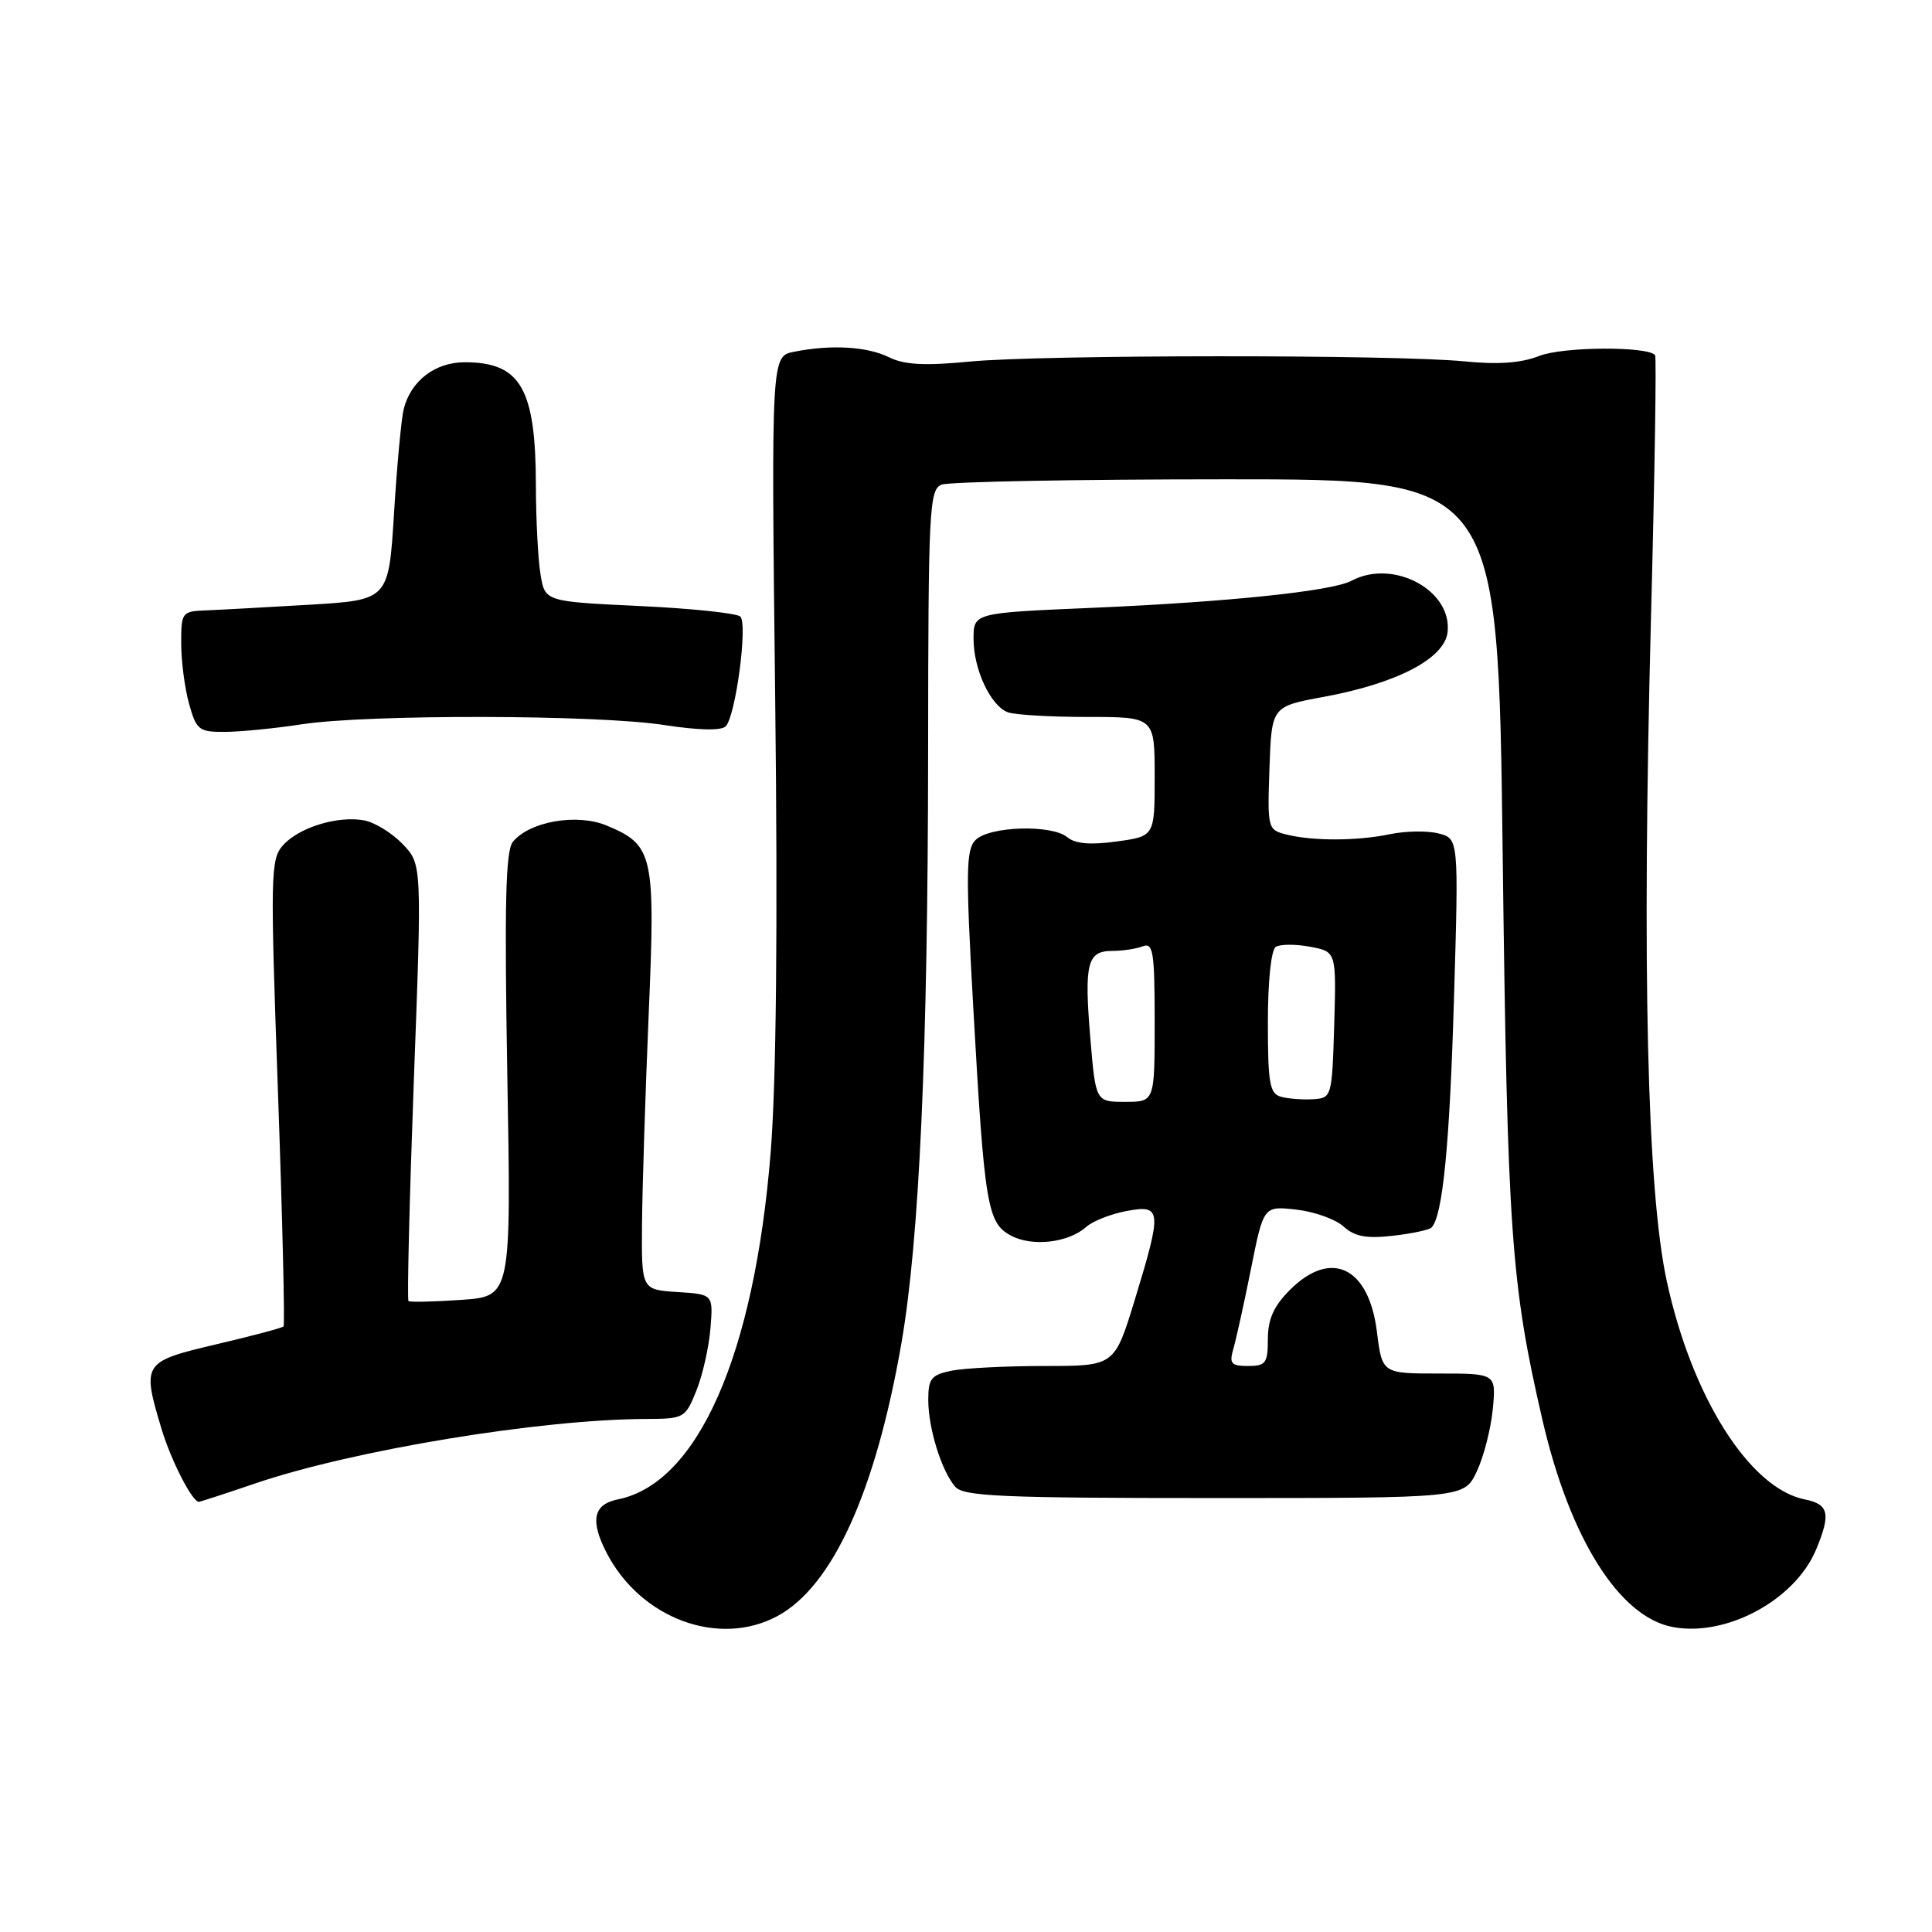 <?xml version="1.0" encoding="UTF-8" standalone="no"?>
<!DOCTYPE svg PUBLIC "-//W3C//DTD SVG 1.1//EN" "http://www.w3.org/Graphics/SVG/1.1/DTD/svg11.dtd" >
<svg xmlns="http://www.w3.org/2000/svg" xmlns:xlink="http://www.w3.org/1999/xlink" version="1.1" viewBox="0 0 256 256">
 <g >
 <path fill="currentColor"
d=" M 102.99 214.15 C 110.31 210.22 116.01 197.69 119.44 178.00 C 121.82 164.28 122.95 139.40 122.98 99.72 C 123.00 67.55 123.13 64.88 124.75 64.22 C 125.71 63.83 142.70 63.51 162.50 63.51 C 198.50 63.50 198.50 63.50 199.11 113.00 C 199.74 163.49 200.21 170.14 204.41 188.27 C 208.04 203.90 214.58 214.27 221.65 215.59 C 228.75 216.93 237.85 212.01 240.64 205.33 C 242.62 200.57 242.34 199.32 239.14 198.68 C 231.82 197.21 224.15 185.07 220.84 169.68 C 218.25 157.66 217.56 128.33 218.76 82.00 C 219.26 63.02 219.50 47.30 219.31 47.06 C 218.34 45.86 207.09 45.93 203.97 47.16 C 201.56 48.11 198.51 48.33 194.00 47.88 C 184.82 46.97 138.08 46.99 128.50 47.91 C 122.53 48.49 119.82 48.34 117.80 47.34 C 114.91 45.91 110.12 45.63 105.22 46.61 C 102.19 47.21 102.19 47.21 102.72 92.86 C 103.07 122.77 102.86 143.38 102.12 152.67 C 99.96 179.54 92.47 196.56 81.86 198.68 C 78.61 199.33 78.16 201.49 80.40 205.80 C 84.92 214.49 95.24 218.30 102.99 214.15 Z  M 33.80 196.57 C 46.78 192.15 71.57 188.06 85.64 188.02 C 90.64 188.00 90.82 187.90 92.28 184.25 C 93.11 182.19 93.94 178.47 94.14 176.00 C 94.50 171.50 94.50 171.50 89.75 171.20 C 85.00 170.89 85.00 170.89 85.07 162.20 C 85.11 157.41 85.51 144.95 85.95 134.50 C 86.86 113.18 86.59 111.98 80.39 109.39 C 76.47 107.75 70.21 108.83 67.97 111.53 C 66.99 112.71 66.83 119.65 67.22 142.42 C 67.74 171.78 67.74 171.78 61.12 172.24 C 57.48 172.49 54.33 172.56 54.13 172.40 C 53.93 172.23 54.25 159.14 54.83 143.30 C 55.91 114.51 55.91 114.51 53.36 111.85 C 51.96 110.39 49.68 108.98 48.28 108.71 C 44.81 108.05 39.66 109.61 37.52 111.98 C 35.84 113.83 35.80 115.73 36.83 144.68 C 37.43 161.58 37.76 175.57 37.57 175.76 C 37.38 175.96 33.35 177.03 28.61 178.14 C 18.90 180.43 18.78 180.62 21.42 189.39 C 22.66 193.51 25.47 199.00 26.35 199.00 C 26.51 199.00 29.87 197.91 33.80 196.57 Z  M 195.67 195.00 C 196.59 193.07 197.54 189.36 197.80 186.75 C 198.25 182.00 198.25 182.00 190.70 182.00 C 183.14 182.00 183.14 182.00 182.45 176.47 C 181.38 167.88 176.38 165.47 170.92 170.92 C 168.78 173.06 168.00 174.80 168.00 177.42 C 168.00 180.61 167.72 181.00 165.38 181.00 C 163.14 181.00 162.86 180.68 163.42 178.75 C 163.78 177.51 164.84 172.74 165.76 168.14 C 167.43 159.79 167.43 159.79 171.76 160.28 C 174.14 160.54 176.95 161.55 178.02 162.51 C 179.49 163.85 181.05 164.14 184.52 163.75 C 187.04 163.47 189.36 162.97 189.68 162.66 C 191.16 161.17 192.09 151.77 192.66 132.31 C 193.29 111.11 193.29 111.11 190.59 110.43 C 189.11 110.06 186.23 110.11 184.20 110.53 C 179.88 111.44 173.95 111.46 170.42 110.57 C 167.98 109.96 167.93 109.75 168.21 101.78 C 168.50 93.61 168.50 93.61 175.39 92.34 C 185.11 90.55 191.41 87.26 191.81 83.77 C 192.45 78.21 184.60 74.01 179.09 76.95 C 176.51 78.33 162.80 79.76 144.75 80.54 C 129.00 81.21 129.00 81.21 129.00 84.65 C 129.00 88.69 131.24 93.50 133.54 94.38 C 134.44 94.72 139.18 95.00 144.08 95.00 C 153.00 95.00 153.00 95.00 153.00 102.91 C 153.00 110.81 153.00 110.81 147.97 111.50 C 144.50 111.98 142.47 111.81 141.43 110.94 C 139.36 109.22 131.11 109.47 129.27 111.30 C 127.99 112.58 127.95 115.50 128.97 133.64 C 130.45 159.87 130.82 162.09 134.01 163.75 C 136.83 165.23 141.61 164.66 143.93 162.57 C 144.80 161.80 147.19 160.86 149.25 160.47 C 153.94 159.60 154.01 160.28 150.36 172.25 C 147.68 181.00 147.68 181.00 138.47 181.00 C 133.40 181.00 127.84 181.28 126.12 181.62 C 123.40 182.17 123.00 182.66 123.00 185.48 C 123.00 189.25 124.74 194.87 126.57 197.00 C 127.67 198.28 132.77 198.50 160.93 198.50 C 194.01 198.50 194.01 198.50 195.67 195.00 Z  M 40.00 95.97 C 48.82 94.63 79.14 94.69 88.01 96.07 C 92.56 96.77 95.56 96.84 96.16 96.24 C 97.47 94.93 99.10 82.70 98.10 81.70 C 97.66 81.26 91.65 80.62 84.75 80.30 C 72.21 79.71 72.21 79.71 71.62 76.10 C 71.29 74.12 71.02 68.85 71.01 64.40 C 70.99 51.47 69.00 48.00 61.57 48.00 C 57.64 48.00 54.41 50.49 53.49 54.22 C 53.18 55.48 52.60 61.67 52.21 68.00 C 51.50 79.50 51.50 79.50 41.00 80.13 C 35.22 80.47 29.04 80.81 27.25 80.88 C 24.11 81.00 24.00 81.15 24.01 85.25 C 24.01 87.59 24.48 91.19 25.05 93.25 C 26.02 96.73 26.36 97.00 29.80 96.98 C 31.83 96.97 36.42 96.52 40.00 95.97 Z  M 144.47 137.52 C 143.65 127.64 144.06 126.00 147.39 126.00 C 148.73 126.00 150.55 125.73 151.42 125.39 C 152.80 124.86 153.00 126.13 153.00 135.39 C 153.00 146.00 153.00 146.00 149.09 146.00 C 145.18 146.00 145.18 146.00 144.47 137.52 Z  M 169.75 145.33 C 168.24 144.92 168.00 143.56 168.00 135.49 C 168.00 129.94 168.43 125.85 169.06 125.46 C 169.65 125.10 171.69 125.09 173.60 125.45 C 177.07 126.10 177.07 126.10 176.79 135.80 C 176.50 145.36 176.46 145.50 174.00 145.65 C 172.62 145.74 170.71 145.59 169.75 145.33 Z "/>
</g>
</svg>
